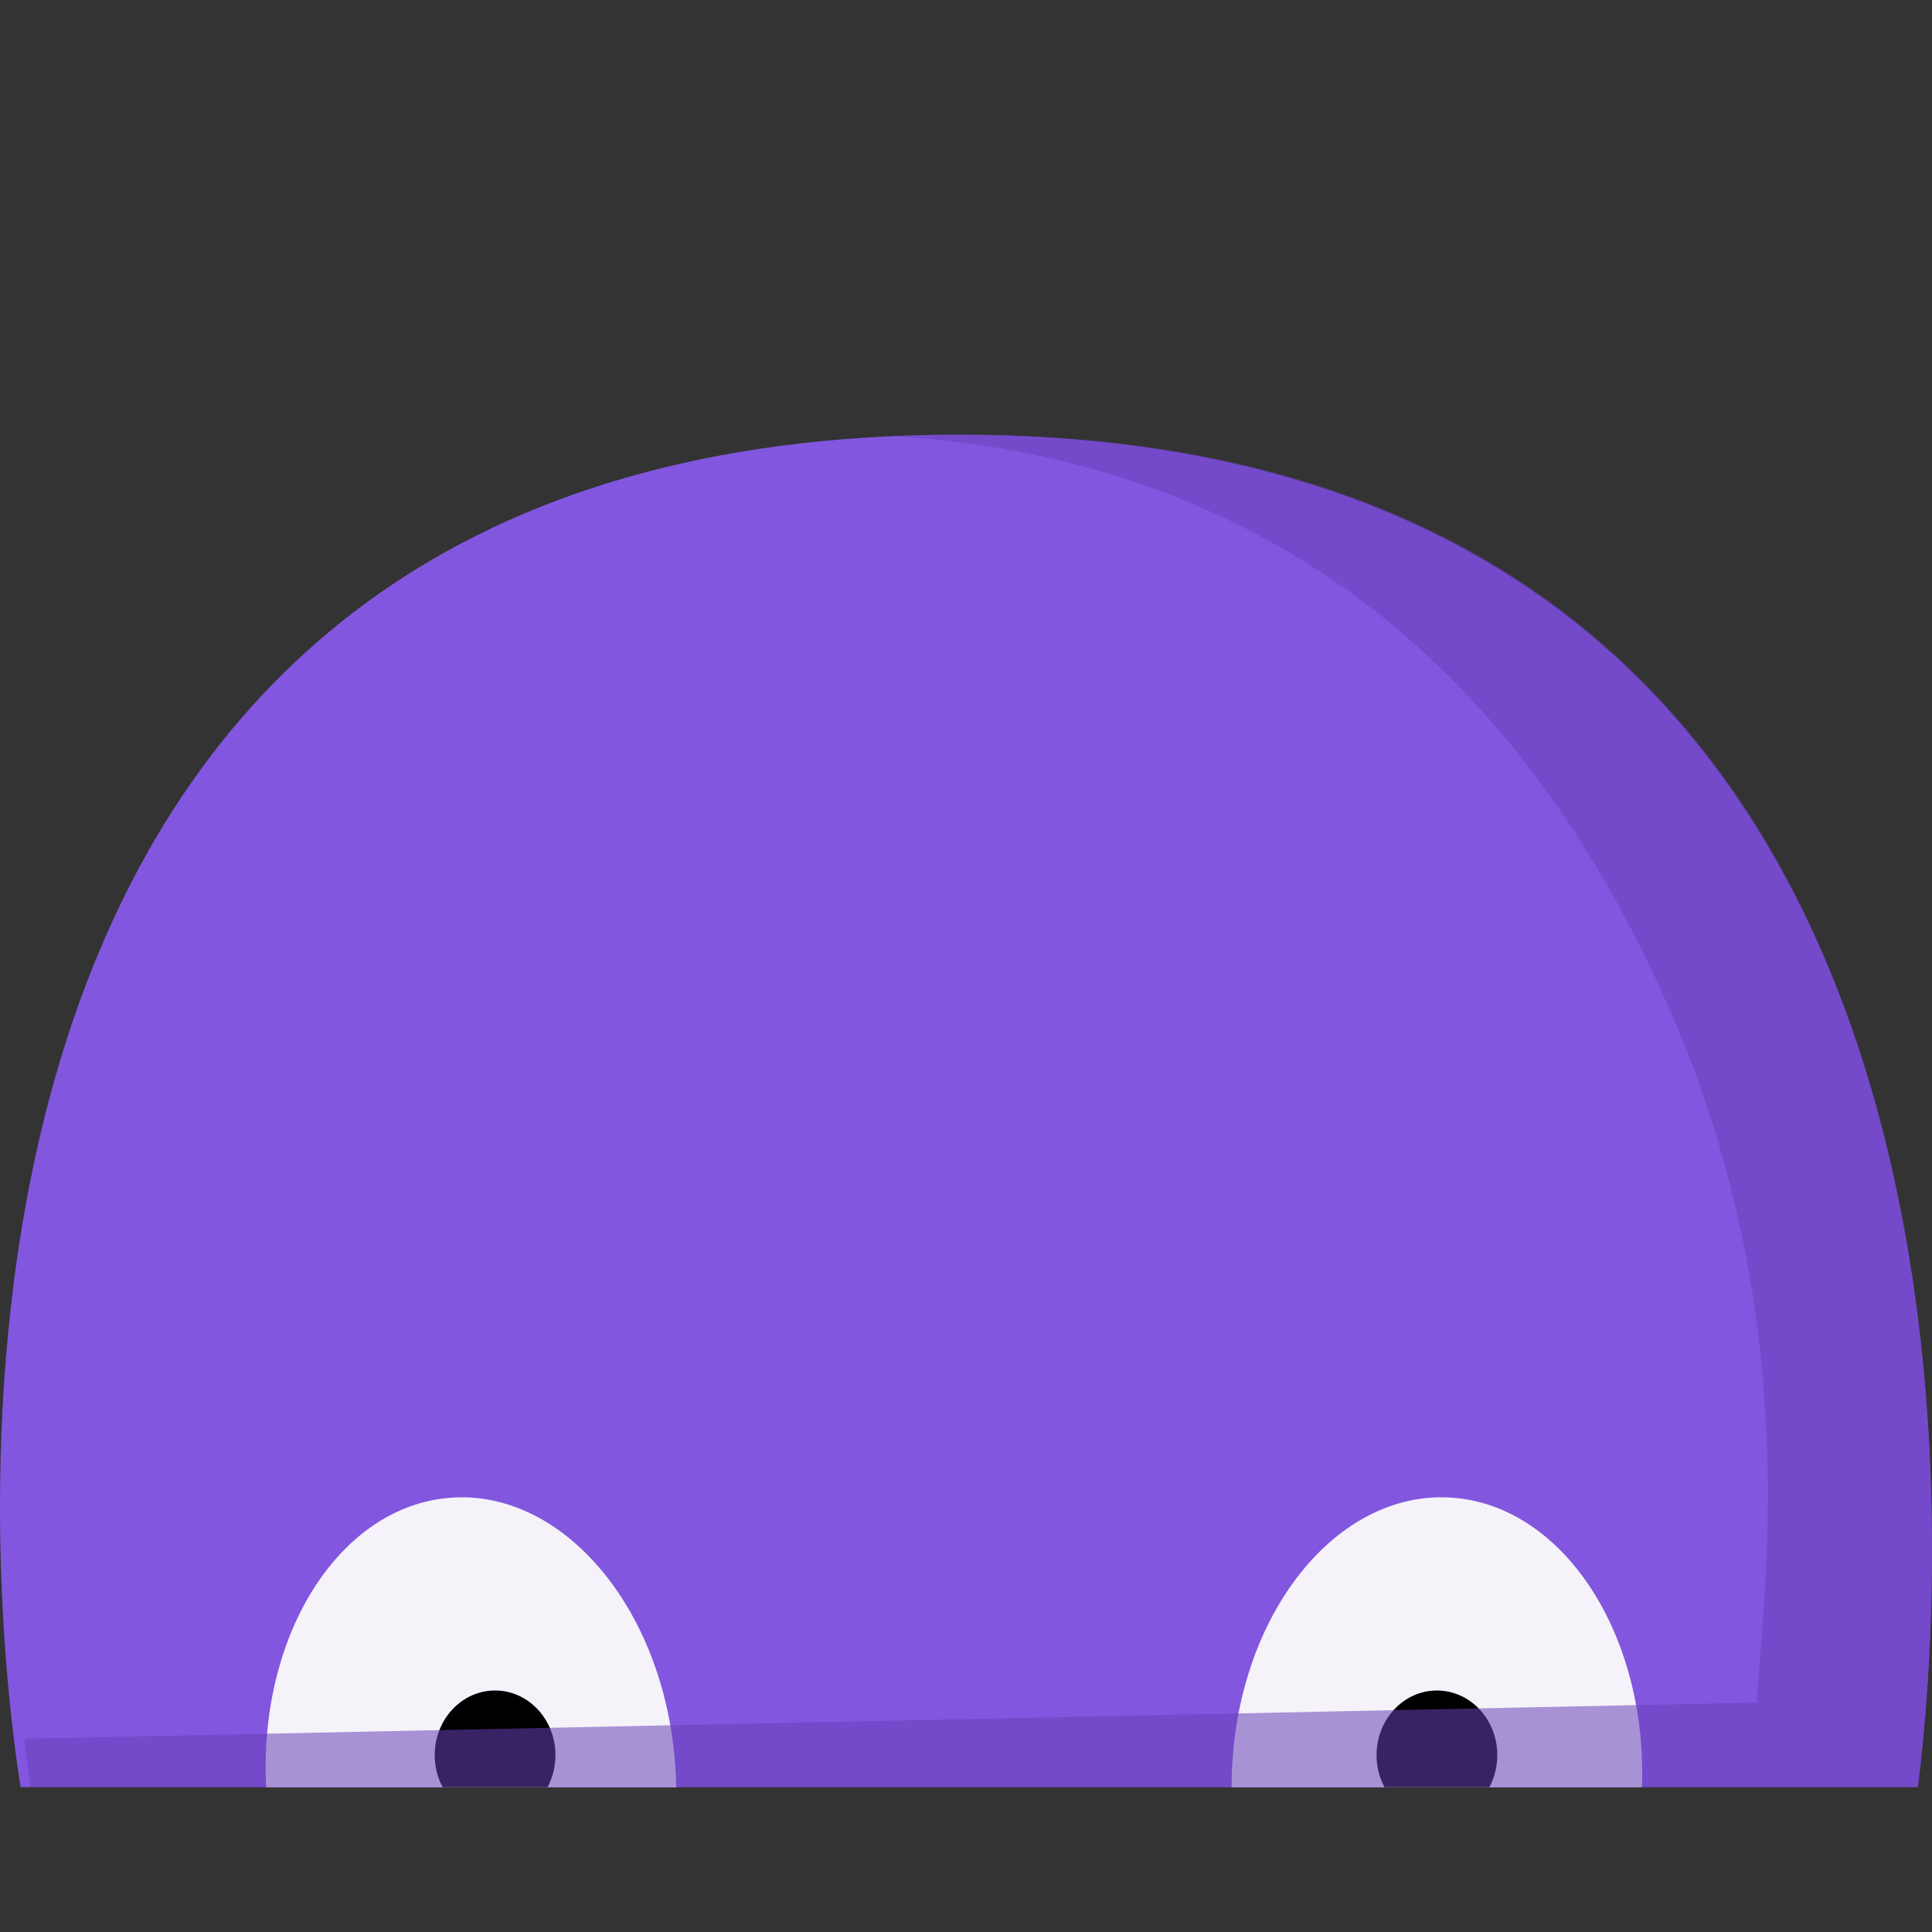 <svg width="80" height="80" viewBox="0 0 80 80" fill="none" xmlns="http://www.w3.org/2000/svg">
  <rect x="0" y="0" width="80" height="80" fill="#333333" stroke="none"/>
  <path d="M79.633 71.998C79.553 72.859 79.473 73.539 79.415 74H0.853C0.789 73.595 0.684 72.913 0.573 71.998C-0.722 61.439 -3.24 19.904 36.862 18.064C36.862 18.064 36.862 18.064 36.864 18.064C37.774 18.022 38.708 18 39.663 18C82.183 18 80.712 60.713 79.633 71.998Z" fill="#8356DF"/>
  <path d="M28 74H11.022C10.702 67.852 13.908 62.57 18.395 62.043C23.049 61.494 27.318 66.274 27.929 72.713C27.969 73.147 27.993 73.575 28 74Z" fill="#F5F2F9"/>
  <path d="M67.99 74H51C51 73.743 51.007 73.484 51.018 73.224C51.316 66.764 55.355 61.743 60.041 62.01C64.681 62.272 68.213 67.621 67.99 74Z" fill="#F5F2F9"/>
  <path d="M62 72.677C62 73.157 61.881 73.61 61.673 74H57.327C57.119 73.61 57 73.157 57 72.677C57 71.198 58.119 70 59.499 70C60.881 70 62 71.198 62 72.677Z" fill="black"/>
  <path d="M23 72.677C23 73.157 22.881 73.61 22.673 74H18.327C18.119 73.61 18 73.157 18 72.677C18 71.198 19.119 70 20.501 70C21.881 70 23 71.198 23 72.677Z" fill="black"/>
  <path opacity="0.54" d="M79.419 74C79.476 73.539 79.556 72.859 79.635 71.998C80.709 60.713 82.171 18 39.88 18C38.93 18 38.378 18 37.096 18.064C49.773 18.886 61.833 25.116 69.135 41.802C74.78 54.702 72.985 66.095 72.736 70.5L1 71.998C1.045 72.373 1.089 72.709 1.131 73.002C1.189 73.425 1.241 73.761 1.279 74H79.419Z" fill="#6941BA"/>
</svg>
